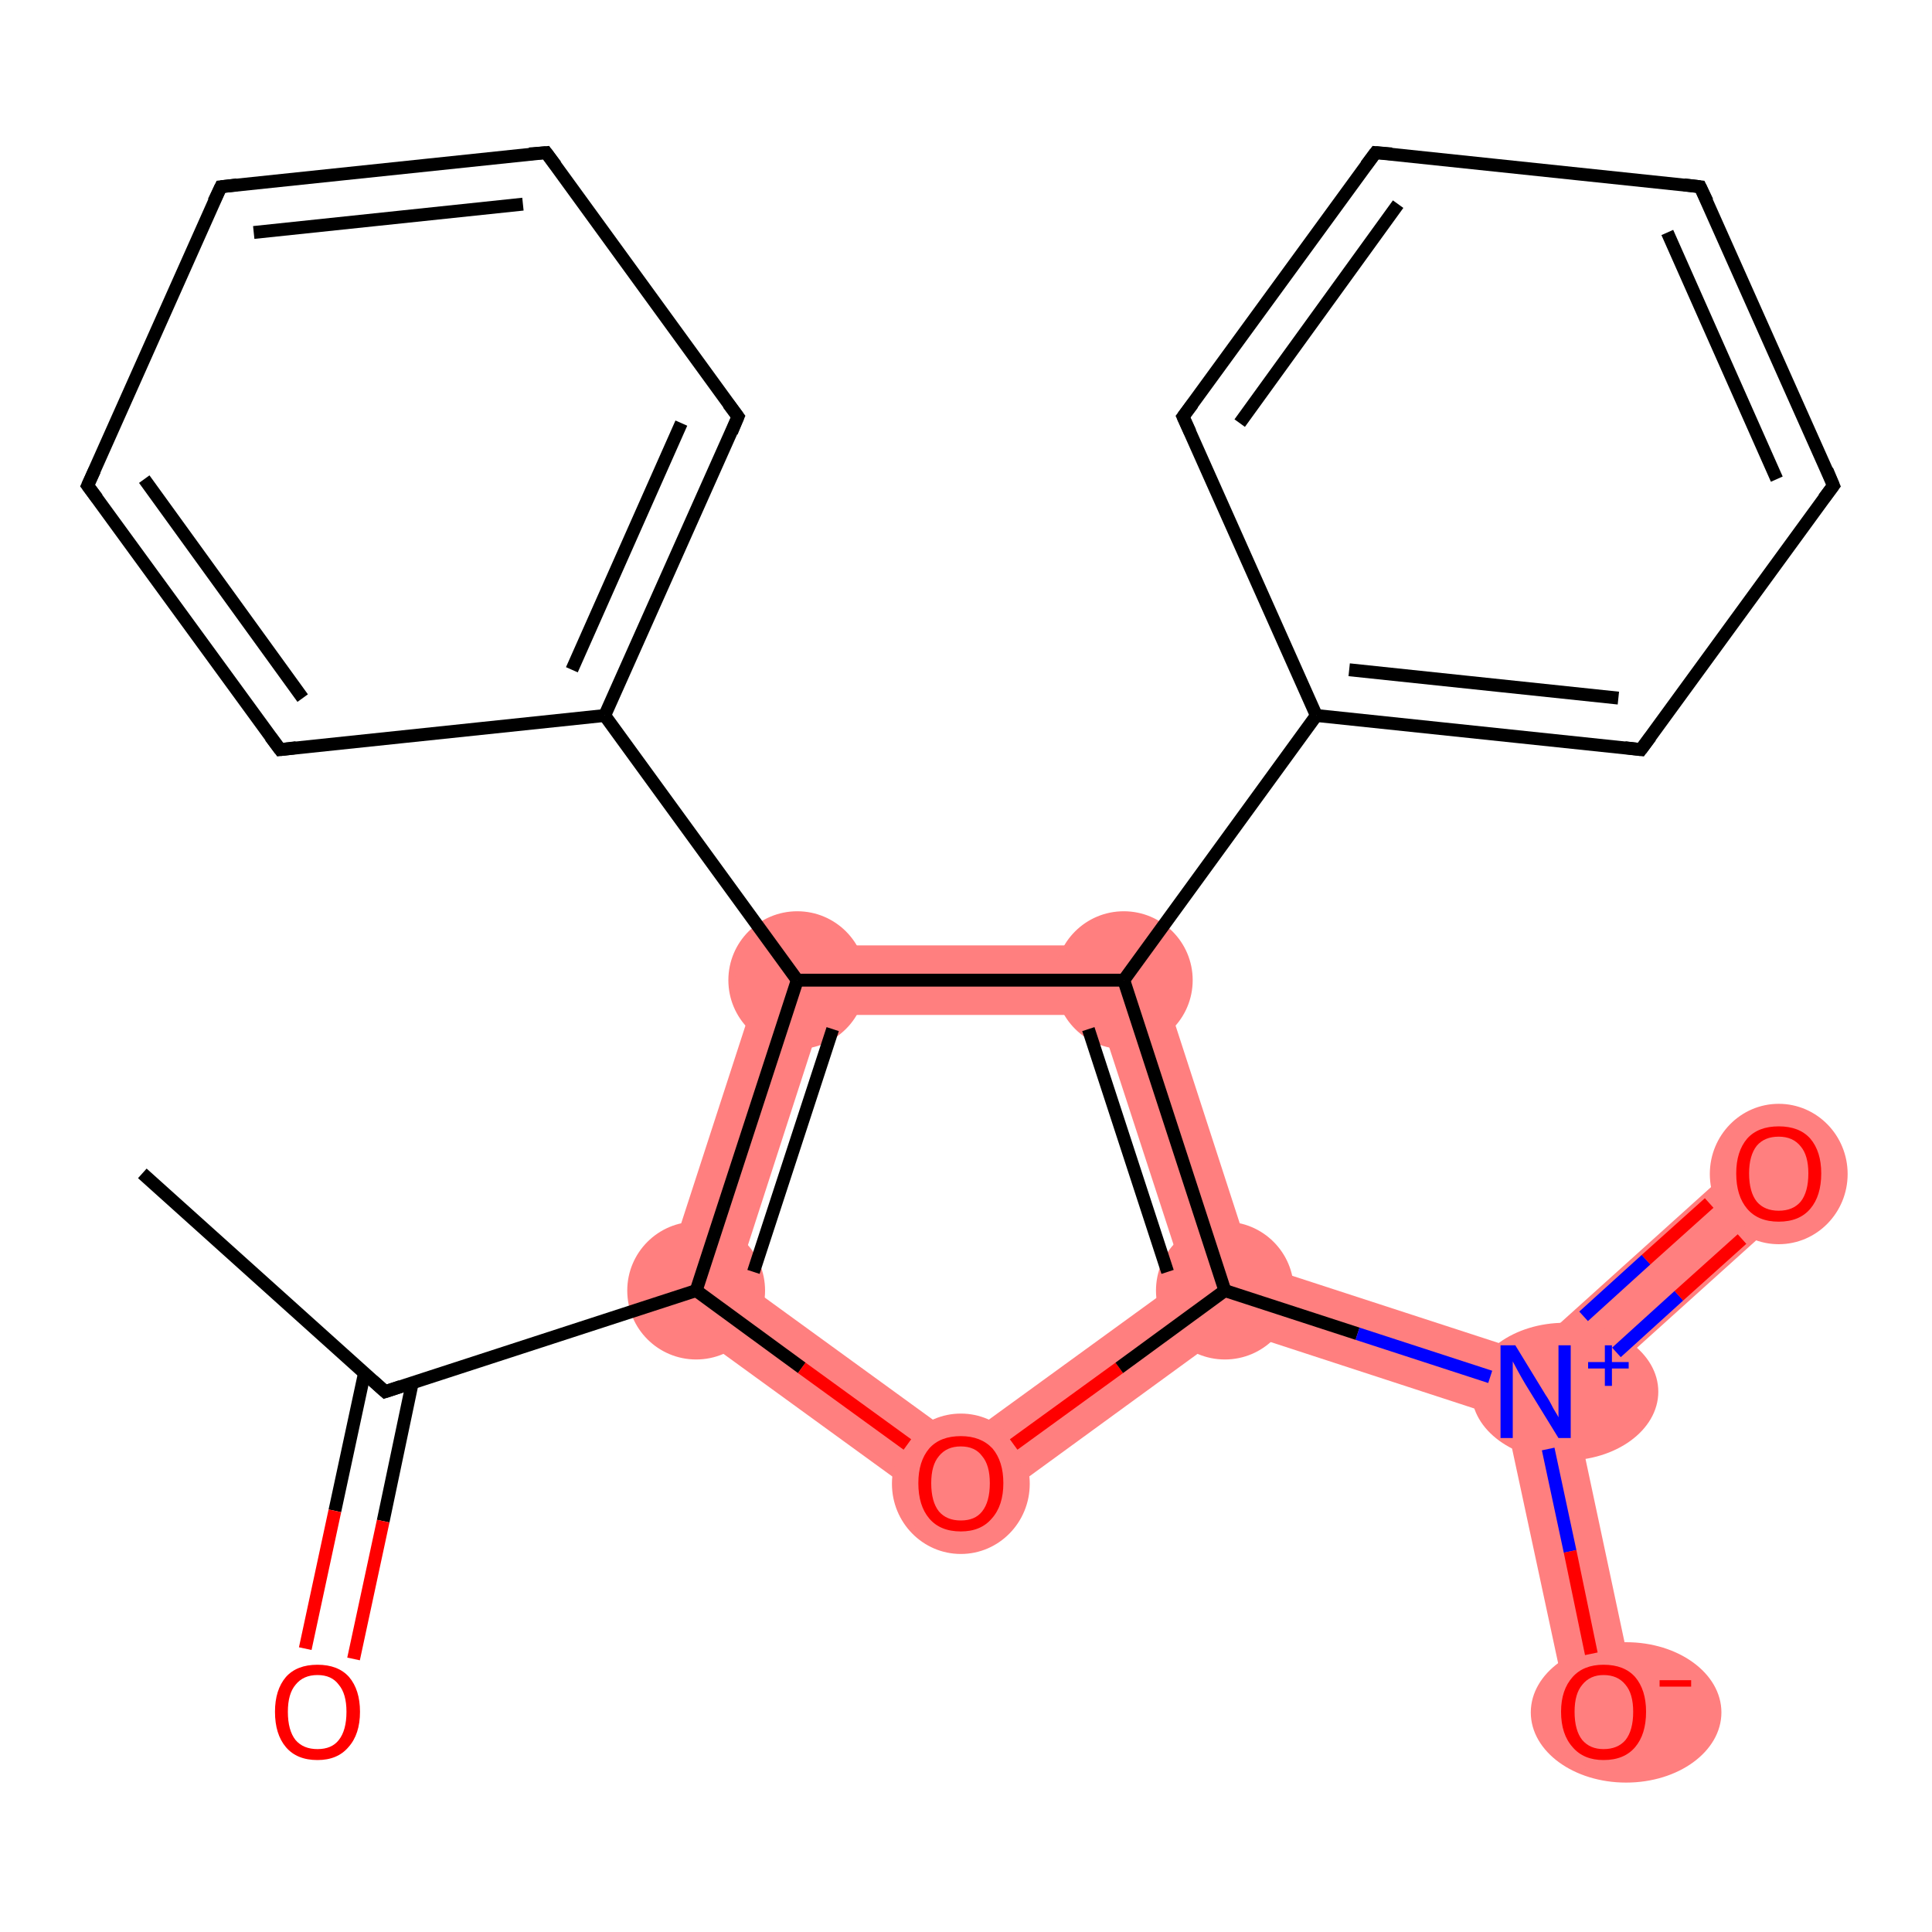 <?xml version='1.0' encoding='iso-8859-1'?>
<svg version='1.1' baseProfile='full'
              xmlns='http://www.w3.org/2000/svg'
                      xmlns:rdkit='http://www.rdkit.org/xml'
                      xmlns:xlink='http://www.w3.org/1999/xlink'
                  xml:space='preserve'
width='300px' height='300px' viewBox='0 0 300 300'>
<!-- END OF HEADER -->
<rect style='opacity:1.0;fill:#FFFFFF;stroke:none' width='300.0' height='300.0' x='0.0' y='0.0'> </rect>
<path class='bond-3 atom-3 atom-4' d='M 114.5,198.4 L 149.2,223.6 L 149.2,237.0 L 101.7,202.5 Z' style='fill:#FF7F7F;fill-rule:evenodd;fill-opacity:1;stroke:#FF7F7F;stroke-width:0.0px;stroke-linecap:butt;stroke-linejoin:miter;stroke-opacity:1;' />
<path class='bond-22 atom-3 atom-16' d='M 119.8,146.8 L 127.7,157.6 L 114.5,198.4 L 101.7,202.5 Z' style='fill:#FF7F7F;fill-rule:evenodd;fill-opacity:1;stroke:#FF7F7F;stroke-width:0.0px;stroke-linecap:butt;stroke-linejoin:miter;stroke-opacity:1;' />
<path class='bond-4 atom-4 atom-5' d='M 183.9,198.4 L 190.2,200.4 L 191.2,206.4 L 149.2,237.0 L 149.2,223.6 Z' style='fill:#FF7F7F;fill-rule:evenodd;fill-opacity:1;stroke:#FF7F7F;stroke-width:0.0px;stroke-linecap:butt;stroke-linejoin:miter;stroke-opacity:1;' />
<path class='bond-5 atom-5 atom-6' d='M 194.5,196.1 L 237.2,210.0 L 238.5,216.1 L 233.8,220.3 L 191.2,206.4 L 190.2,200.4 Z' style='fill:#FF7F7F;fill-rule:evenodd;fill-opacity:1;stroke:#FF7F7F;stroke-width:0.0px;stroke-linecap:butt;stroke-linejoin:miter;stroke-opacity:1;' />
<path class='bond-8 atom-5 atom-9' d='M 178.5,146.8 L 194.5,196.1 L 190.2,200.4 L 183.9,198.4 L 170.6,157.6 Z' style='fill:#FF7F7F;fill-rule:evenodd;fill-opacity:1;stroke:#FF7F7F;stroke-width:0.0px;stroke-linecap:butt;stroke-linejoin:miter;stroke-opacity:1;' />
<path class='bond-6 atom-6 atom-7' d='M 272.6,178.1 L 279.8,186.2 L 244.4,218.1 L 238.5,216.1 L 237.2,210.0 Z' style='fill:#FF7F7F;fill-rule:evenodd;fill-opacity:1;stroke:#FF7F7F;stroke-width:0.0px;stroke-linecap:butt;stroke-linejoin:miter;stroke-opacity:1;' />
<path class='bond-7 atom-6 atom-8' d='M 238.5,216.1 L 244.4,218.1 L 254.3,264.6 L 243.8,266.9 L 233.8,220.3 Z' style='fill:#FF7F7F;fill-rule:evenodd;fill-opacity:1;stroke:#FF7F7F;stroke-width:0.0px;stroke-linecap:butt;stroke-linejoin:miter;stroke-opacity:1;' />
<path class='bond-15 atom-9 atom-16' d='M 119.8,146.8 L 178.5,146.8 L 170.6,157.6 L 127.7,157.6 Z' style='fill:#FF7F7F;fill-rule:evenodd;fill-opacity:1;stroke:#FF7F7F;stroke-width:0.0px;stroke-linecap:butt;stroke-linejoin:miter;stroke-opacity:1;' />
<ellipse cx='108.1' cy='200.4' rx='10.2' ry='10.2' class='atom-3'  style='fill:#FF7F7F;fill-rule:evenodd;stroke:#FF7F7F;stroke-width:1.0px;stroke-linecap:butt;stroke-linejoin:miter;stroke-opacity:1' />
<ellipse cx='149.2' cy='230.4' rx='10.2' ry='10.4' class='atom-4'  style='fill:#FF7F7F;fill-rule:evenodd;stroke:#FF7F7F;stroke-width:1.0px;stroke-linecap:butt;stroke-linejoin:miter;stroke-opacity:1' />
<ellipse cx='190.2' cy='200.4' rx='10.2' ry='10.2' class='atom-5'  style='fill:#FF7F7F;fill-rule:evenodd;stroke:#FF7F7F;stroke-width:1.0px;stroke-linecap:butt;stroke-linejoin:miter;stroke-opacity:1' />
<ellipse cx='243.0' cy='216.1' rx='14.0' ry='10.2' class='atom-6'  style='fill:#FF7F7F;fill-rule:evenodd;stroke:#FF7F7F;stroke-width:1.0px;stroke-linecap:butt;stroke-linejoin:miter;stroke-opacity:1' />
<ellipse cx='276.2' cy='182.3' rx='10.2' ry='10.4' class='atom-7'  style='fill:#FF7F7F;fill-rule:evenodd;stroke:#FF7F7F;stroke-width:1.0px;stroke-linecap:butt;stroke-linejoin:miter;stroke-opacity:1' />
<ellipse cx='252.5' cy='265.9' rx='14.3' ry='10.4' class='atom-8'  style='fill:#FF7F7F;fill-rule:evenodd;stroke:#FF7F7F;stroke-width:1.0px;stroke-linecap:butt;stroke-linejoin:miter;stroke-opacity:1' />
<ellipse cx='174.5' cy='152.2' rx='10.2' ry='10.2' class='atom-9'  style='fill:#FF7F7F;fill-rule:evenodd;stroke:#FF7F7F;stroke-width:1.0px;stroke-linecap:butt;stroke-linejoin:miter;stroke-opacity:1' />
<ellipse cx='123.8' cy='152.2' rx='10.2' ry='10.2' class='atom-16'  style='fill:#FF7F7F;fill-rule:evenodd;stroke:#FF7F7F;stroke-width:1.0px;stroke-linecap:butt;stroke-linejoin:miter;stroke-opacity:1' />
<path class='bond-0 atom-0 atom-1' d='M 22.1,182.2 L 59.8,216.1' style='fill:none;fill-rule:evenodd;stroke:#000000;stroke-width:2.0px;stroke-linecap:butt;stroke-linejoin:miter;stroke-opacity:1' />
<path class='bond-1 atom-1 atom-2' d='M 56.6,213.2 L 52.0,234.6' style='fill:none;fill-rule:evenodd;stroke:#000000;stroke-width:2.0px;stroke-linecap:butt;stroke-linejoin:miter;stroke-opacity:1' />
<path class='bond-1 atom-1 atom-2' d='M 52.0,234.6 L 47.4,256.0' style='fill:none;fill-rule:evenodd;stroke:#FF0000;stroke-width:2.0px;stroke-linecap:butt;stroke-linejoin:miter;stroke-opacity:1' />
<path class='bond-1 atom-1 atom-2' d='M 64.0,214.8 L 59.5,236.2' style='fill:none;fill-rule:evenodd;stroke:#000000;stroke-width:2.0px;stroke-linecap:butt;stroke-linejoin:miter;stroke-opacity:1' />
<path class='bond-1 atom-1 atom-2' d='M 59.5,236.2 L 54.9,257.6' style='fill:none;fill-rule:evenodd;stroke:#FF0000;stroke-width:2.0px;stroke-linecap:butt;stroke-linejoin:miter;stroke-opacity:1' />
<path class='bond-2 atom-1 atom-3' d='M 59.8,216.1 L 108.1,200.4' style='fill:none;fill-rule:evenodd;stroke:#000000;stroke-width:2.0px;stroke-linecap:butt;stroke-linejoin:miter;stroke-opacity:1' />
<path class='bond-3 atom-3 atom-4' d='M 108.1,200.4 L 124.5,212.4' style='fill:none;fill-rule:evenodd;stroke:#000000;stroke-width:2.0px;stroke-linecap:butt;stroke-linejoin:miter;stroke-opacity:1' />
<path class='bond-3 atom-3 atom-4' d='M 124.5,212.4 L 140.9,224.3' style='fill:none;fill-rule:evenodd;stroke:#FF0000;stroke-width:2.0px;stroke-linecap:butt;stroke-linejoin:miter;stroke-opacity:1' />
<path class='bond-4 atom-4 atom-5' d='M 157.4,224.3 L 173.8,212.4' style='fill:none;fill-rule:evenodd;stroke:#FF0000;stroke-width:2.0px;stroke-linecap:butt;stroke-linejoin:miter;stroke-opacity:1' />
<path class='bond-4 atom-4 atom-5' d='M 173.8,212.4 L 190.2,200.4' style='fill:none;fill-rule:evenodd;stroke:#000000;stroke-width:2.0px;stroke-linecap:butt;stroke-linejoin:miter;stroke-opacity:1' />
<path class='bond-5 atom-5 atom-6' d='M 190.2,200.4 L 210.8,207.1' style='fill:none;fill-rule:evenodd;stroke:#000000;stroke-width:2.0px;stroke-linecap:butt;stroke-linejoin:miter;stroke-opacity:1' />
<path class='bond-5 atom-5 atom-6' d='M 210.8,207.1 L 231.4,213.8' style='fill:none;fill-rule:evenodd;stroke:#0000FF;stroke-width:2.0px;stroke-linecap:butt;stroke-linejoin:miter;stroke-opacity:1' />
<path class='bond-6 atom-6 atom-7' d='M 251.0,210.0 L 260.7,201.2' style='fill:none;fill-rule:evenodd;stroke:#0000FF;stroke-width:2.0px;stroke-linecap:butt;stroke-linejoin:miter;stroke-opacity:1' />
<path class='bond-6 atom-6 atom-7' d='M 260.7,201.2 L 270.5,192.4' style='fill:none;fill-rule:evenodd;stroke:#FF0000;stroke-width:2.0px;stroke-linecap:butt;stroke-linejoin:miter;stroke-opacity:1' />
<path class='bond-6 atom-6 atom-7' d='M 245.9,204.4 L 255.6,195.6' style='fill:none;fill-rule:evenodd;stroke:#0000FF;stroke-width:2.0px;stroke-linecap:butt;stroke-linejoin:miter;stroke-opacity:1' />
<path class='bond-6 atom-6 atom-7' d='M 255.6,195.6 L 265.4,186.8' style='fill:none;fill-rule:evenodd;stroke:#FF0000;stroke-width:2.0px;stroke-linecap:butt;stroke-linejoin:miter;stroke-opacity:1' />
<path class='bond-7 atom-6 atom-8' d='M 240.4,225.0 L 243.8,240.9' style='fill:none;fill-rule:evenodd;stroke:#0000FF;stroke-width:2.0px;stroke-linecap:butt;stroke-linejoin:miter;stroke-opacity:1' />
<path class='bond-7 atom-6 atom-8' d='M 243.8,240.9 L 247.1,256.8' style='fill:none;fill-rule:evenodd;stroke:#FF0000;stroke-width:2.0px;stroke-linecap:butt;stroke-linejoin:miter;stroke-opacity:1' />
<path class='bond-8 atom-5 atom-9' d='M 190.2,200.4 L 174.5,152.2' style='fill:none;fill-rule:evenodd;stroke:#000000;stroke-width:2.0px;stroke-linecap:butt;stroke-linejoin:miter;stroke-opacity:1' />
<path class='bond-8 atom-5 atom-9' d='M 181.3,197.5 L 169.0,159.8' style='fill:none;fill-rule:evenodd;stroke:#000000;stroke-width:2.0px;stroke-linecap:butt;stroke-linejoin:miter;stroke-opacity:1' />
<path class='bond-9 atom-9 atom-10' d='M 174.5,152.2 L 204.4,111.1' style='fill:none;fill-rule:evenodd;stroke:#000000;stroke-width:2.0px;stroke-linecap:butt;stroke-linejoin:miter;stroke-opacity:1' />
<path class='bond-10 atom-10 atom-11' d='M 204.4,111.1 L 254.8,116.4' style='fill:none;fill-rule:evenodd;stroke:#000000;stroke-width:2.0px;stroke-linecap:butt;stroke-linejoin:miter;stroke-opacity:1' />
<path class='bond-10 atom-10 atom-11' d='M 209.5,104.0 L 251.3,108.4' style='fill:none;fill-rule:evenodd;stroke:#000000;stroke-width:2.0px;stroke-linecap:butt;stroke-linejoin:miter;stroke-opacity:1' />
<path class='bond-11 atom-11 atom-12' d='M 254.8,116.4 L 284.7,75.4' style='fill:none;fill-rule:evenodd;stroke:#000000;stroke-width:2.0px;stroke-linecap:butt;stroke-linejoin:miter;stroke-opacity:1' />
<path class='bond-12 atom-12 atom-13' d='M 284.7,75.4 L 264.0,29.0' style='fill:none;fill-rule:evenodd;stroke:#000000;stroke-width:2.0px;stroke-linecap:butt;stroke-linejoin:miter;stroke-opacity:1' />
<path class='bond-12 atom-12 atom-13' d='M 275.9,74.4 L 258.9,36.1' style='fill:none;fill-rule:evenodd;stroke:#000000;stroke-width:2.0px;stroke-linecap:butt;stroke-linejoin:miter;stroke-opacity:1' />
<path class='bond-13 atom-13 atom-14' d='M 264.0,29.0 L 213.6,23.7' style='fill:none;fill-rule:evenodd;stroke:#000000;stroke-width:2.0px;stroke-linecap:butt;stroke-linejoin:miter;stroke-opacity:1' />
<path class='bond-14 atom-14 atom-15' d='M 213.6,23.7 L 183.7,64.7' style='fill:none;fill-rule:evenodd;stroke:#000000;stroke-width:2.0px;stroke-linecap:butt;stroke-linejoin:miter;stroke-opacity:1' />
<path class='bond-14 atom-14 atom-15' d='M 217.1,31.7 L 192.5,65.7' style='fill:none;fill-rule:evenodd;stroke:#000000;stroke-width:2.0px;stroke-linecap:butt;stroke-linejoin:miter;stroke-opacity:1' />
<path class='bond-15 atom-9 atom-16' d='M 174.5,152.2 L 123.8,152.2' style='fill:none;fill-rule:evenodd;stroke:#000000;stroke-width:2.0px;stroke-linecap:butt;stroke-linejoin:miter;stroke-opacity:1' />
<path class='bond-16 atom-16 atom-17' d='M 123.8,152.2 L 93.9,111.1' style='fill:none;fill-rule:evenodd;stroke:#000000;stroke-width:2.0px;stroke-linecap:butt;stroke-linejoin:miter;stroke-opacity:1' />
<path class='bond-17 atom-17 atom-18' d='M 93.9,111.1 L 114.6,64.7' style='fill:none;fill-rule:evenodd;stroke:#000000;stroke-width:2.0px;stroke-linecap:butt;stroke-linejoin:miter;stroke-opacity:1' />
<path class='bond-17 atom-17 atom-18' d='M 88.8,104.0 L 105.8,65.7' style='fill:none;fill-rule:evenodd;stroke:#000000;stroke-width:2.0px;stroke-linecap:butt;stroke-linejoin:miter;stroke-opacity:1' />
<path class='bond-18 atom-18 atom-19' d='M 114.6,64.7 L 84.8,23.7' style='fill:none;fill-rule:evenodd;stroke:#000000;stroke-width:2.0px;stroke-linecap:butt;stroke-linejoin:miter;stroke-opacity:1' />
<path class='bond-19 atom-19 atom-20' d='M 84.8,23.7 L 34.3,29.0' style='fill:none;fill-rule:evenodd;stroke:#000000;stroke-width:2.0px;stroke-linecap:butt;stroke-linejoin:miter;stroke-opacity:1' />
<path class='bond-19 atom-19 atom-20' d='M 81.2,31.7 L 39.4,36.1' style='fill:none;fill-rule:evenodd;stroke:#000000;stroke-width:2.0px;stroke-linecap:butt;stroke-linejoin:miter;stroke-opacity:1' />
<path class='bond-20 atom-20 atom-21' d='M 34.3,29.0 L 13.6,75.4' style='fill:none;fill-rule:evenodd;stroke:#000000;stroke-width:2.0px;stroke-linecap:butt;stroke-linejoin:miter;stroke-opacity:1' />
<path class='bond-21 atom-21 atom-22' d='M 13.6,75.4 L 43.5,116.4' style='fill:none;fill-rule:evenodd;stroke:#000000;stroke-width:2.0px;stroke-linecap:butt;stroke-linejoin:miter;stroke-opacity:1' />
<path class='bond-21 atom-21 atom-22' d='M 22.4,74.4 L 47.0,108.4' style='fill:none;fill-rule:evenodd;stroke:#000000;stroke-width:2.0px;stroke-linecap:butt;stroke-linejoin:miter;stroke-opacity:1' />
<path class='bond-22 atom-16 atom-3' d='M 123.8,152.2 L 108.1,200.4' style='fill:none;fill-rule:evenodd;stroke:#000000;stroke-width:2.0px;stroke-linecap:butt;stroke-linejoin:miter;stroke-opacity:1' />
<path class='bond-22 atom-16 atom-3' d='M 129.3,159.8 L 117.0,197.5' style='fill:none;fill-rule:evenodd;stroke:#000000;stroke-width:2.0px;stroke-linecap:butt;stroke-linejoin:miter;stroke-opacity:1' />
<path class='bond-23 atom-22 atom-17' d='M 43.5,116.4 L 93.9,111.1' style='fill:none;fill-rule:evenodd;stroke:#000000;stroke-width:2.0px;stroke-linecap:butt;stroke-linejoin:miter;stroke-opacity:1' />
<path class='bond-24 atom-15 atom-10' d='M 183.7,64.7 L 204.4,111.1' style='fill:none;fill-rule:evenodd;stroke:#000000;stroke-width:2.0px;stroke-linecap:butt;stroke-linejoin:miter;stroke-opacity:1' />
<path d='M 57.9,214.4 L 59.8,216.1 L 62.2,215.3' style='fill:none;stroke:#000000;stroke-width:2.0px;stroke-linecap:butt;stroke-linejoin:miter;stroke-opacity:1;' />
<path d='M 252.3,116.1 L 254.8,116.4 L 256.3,114.4' style='fill:none;stroke:#000000;stroke-width:2.0px;stroke-linecap:butt;stroke-linejoin:miter;stroke-opacity:1;' />
<path d='M 283.2,77.4 L 284.7,75.4 L 283.7,73.0' style='fill:none;stroke:#000000;stroke-width:2.0px;stroke-linecap:butt;stroke-linejoin:miter;stroke-opacity:1;' />
<path d='M 265.1,31.3 L 264.0,29.0 L 261.5,28.7' style='fill:none;stroke:#000000;stroke-width:2.0px;stroke-linecap:butt;stroke-linejoin:miter;stroke-opacity:1;' />
<path d='M 216.1,23.9 L 213.6,23.7 L 212.1,25.7' style='fill:none;stroke:#000000;stroke-width:2.0px;stroke-linecap:butt;stroke-linejoin:miter;stroke-opacity:1;' />
<path d='M 185.2,62.7 L 183.7,64.7 L 184.8,67.1' style='fill:none;stroke:#000000;stroke-width:2.0px;stroke-linecap:butt;stroke-linejoin:miter;stroke-opacity:1;' />
<path d='M 113.6,67.1 L 114.6,64.7 L 113.1,62.7' style='fill:none;stroke:#000000;stroke-width:2.0px;stroke-linecap:butt;stroke-linejoin:miter;stroke-opacity:1;' />
<path d='M 86.3,25.7 L 84.8,23.7 L 82.2,23.9' style='fill:none;stroke:#000000;stroke-width:2.0px;stroke-linecap:butt;stroke-linejoin:miter;stroke-opacity:1;' />
<path d='M 36.8,28.7 L 34.3,29.0 L 33.2,31.3' style='fill:none;stroke:#000000;stroke-width:2.0px;stroke-linecap:butt;stroke-linejoin:miter;stroke-opacity:1;' />
<path d='M 14.7,73.0 L 13.6,75.4 L 15.1,77.4' style='fill:none;stroke:#000000;stroke-width:2.0px;stroke-linecap:butt;stroke-linejoin:miter;stroke-opacity:1;' />
<path d='M 42.0,114.4 L 43.5,116.4 L 46.0,116.1' style='fill:none;stroke:#000000;stroke-width:2.0px;stroke-linecap:butt;stroke-linejoin:miter;stroke-opacity:1;' />
<path class='atom-2' d='M 42.7 265.8
Q 42.7 262.4, 44.4 260.4
Q 46.1 258.5, 49.3 258.5
Q 52.5 258.5, 54.2 260.4
Q 55.9 262.4, 55.9 265.8
Q 55.9 269.3, 54.1 271.3
Q 52.4 273.3, 49.3 273.3
Q 46.1 273.3, 44.4 271.3
Q 42.7 269.3, 42.7 265.8
M 49.3 271.6
Q 51.5 271.6, 52.6 270.2
Q 53.8 268.7, 53.8 265.8
Q 53.8 263.0, 52.6 261.6
Q 51.5 260.1, 49.3 260.1
Q 47.1 260.1, 45.9 261.6
Q 44.7 263.0, 44.7 265.8
Q 44.7 268.7, 45.9 270.2
Q 47.1 271.6, 49.3 271.6
' fill='#FF0000'/>
<path class='atom-4' d='M 142.6 230.3
Q 142.6 226.9, 144.3 224.9
Q 146.0 223.0, 149.2 223.0
Q 152.3 223.0, 154.1 224.9
Q 155.8 226.9, 155.8 230.3
Q 155.8 233.8, 154.0 235.8
Q 152.3 237.8, 149.2 237.8
Q 146.0 237.8, 144.3 235.8
Q 142.6 233.8, 142.6 230.3
M 149.2 236.1
Q 151.4 236.1, 152.5 234.7
Q 153.7 233.2, 153.7 230.3
Q 153.7 227.5, 152.5 226.1
Q 151.4 224.6, 149.2 224.6
Q 147.0 224.6, 145.8 226.1
Q 144.6 227.5, 144.6 230.3
Q 144.6 233.2, 145.8 234.7
Q 147.0 236.1, 149.2 236.1
' fill='#FF0000'/>
<path class='atom-6' d='M 235.3 208.9
L 240.0 216.6
Q 240.5 217.3, 241.2 218.7
Q 242.0 220.0, 242.0 220.1
L 242.0 208.9
L 243.9 208.9
L 243.9 223.3
L 242.0 223.3
L 236.9 215.0
Q 236.3 214.0, 235.7 212.9
Q 235.1 211.8, 234.9 211.4
L 234.9 223.3
L 233.0 223.3
L 233.0 208.9
L 235.3 208.9
' fill='#0000FF'/>
<path class='atom-6' d='M 246.6 211.5
L 249.2 211.5
L 249.2 208.9
L 250.3 208.9
L 250.3 211.5
L 252.9 211.5
L 252.9 212.5
L 250.3 212.5
L 250.3 215.2
L 249.2 215.2
L 249.2 212.5
L 246.6 212.5
L 246.6 211.5
' fill='#0000FF'/>
<path class='atom-7' d='M 269.6 182.2
Q 269.6 178.8, 271.3 176.8
Q 273.0 174.9, 276.2 174.9
Q 279.4 174.9, 281.1 176.8
Q 282.8 178.8, 282.8 182.2
Q 282.8 185.7, 281.1 187.7
Q 279.4 189.7, 276.2 189.7
Q 273.0 189.7, 271.3 187.7
Q 269.6 185.7, 269.6 182.2
M 276.2 188.0
Q 278.4 188.0, 279.6 186.6
Q 280.8 185.1, 280.8 182.2
Q 280.8 179.4, 279.6 178.0
Q 278.4 176.5, 276.2 176.5
Q 274.0 176.5, 272.8 177.9
Q 271.6 179.4, 271.6 182.2
Q 271.6 185.1, 272.8 186.6
Q 274.0 188.0, 276.2 188.0
' fill='#FF0000'/>
<path class='atom-8' d='M 242.4 265.8
Q 242.4 262.4, 244.2 260.4
Q 245.9 258.5, 249.0 258.5
Q 252.2 258.5, 253.9 260.4
Q 255.6 262.4, 255.6 265.8
Q 255.6 269.3, 253.9 271.3
Q 252.2 273.3, 249.0 273.3
Q 245.9 273.3, 244.2 271.3
Q 242.4 269.3, 242.4 265.8
M 249.0 271.6
Q 251.2 271.6, 252.4 270.2
Q 253.6 268.7, 253.6 265.8
Q 253.6 263.0, 252.4 261.6
Q 251.2 260.1, 249.0 260.1
Q 246.9 260.1, 245.7 261.6
Q 244.5 263.0, 244.5 265.8
Q 244.5 268.7, 245.7 270.2
Q 246.9 271.6, 249.0 271.6
' fill='#FF0000'/>
<path class='atom-8' d='M 257.7 260.9
L 262.6 260.9
L 262.6 261.9
L 257.7 261.9
L 257.7 260.9
' fill='#FF0000'/>
</svg>
